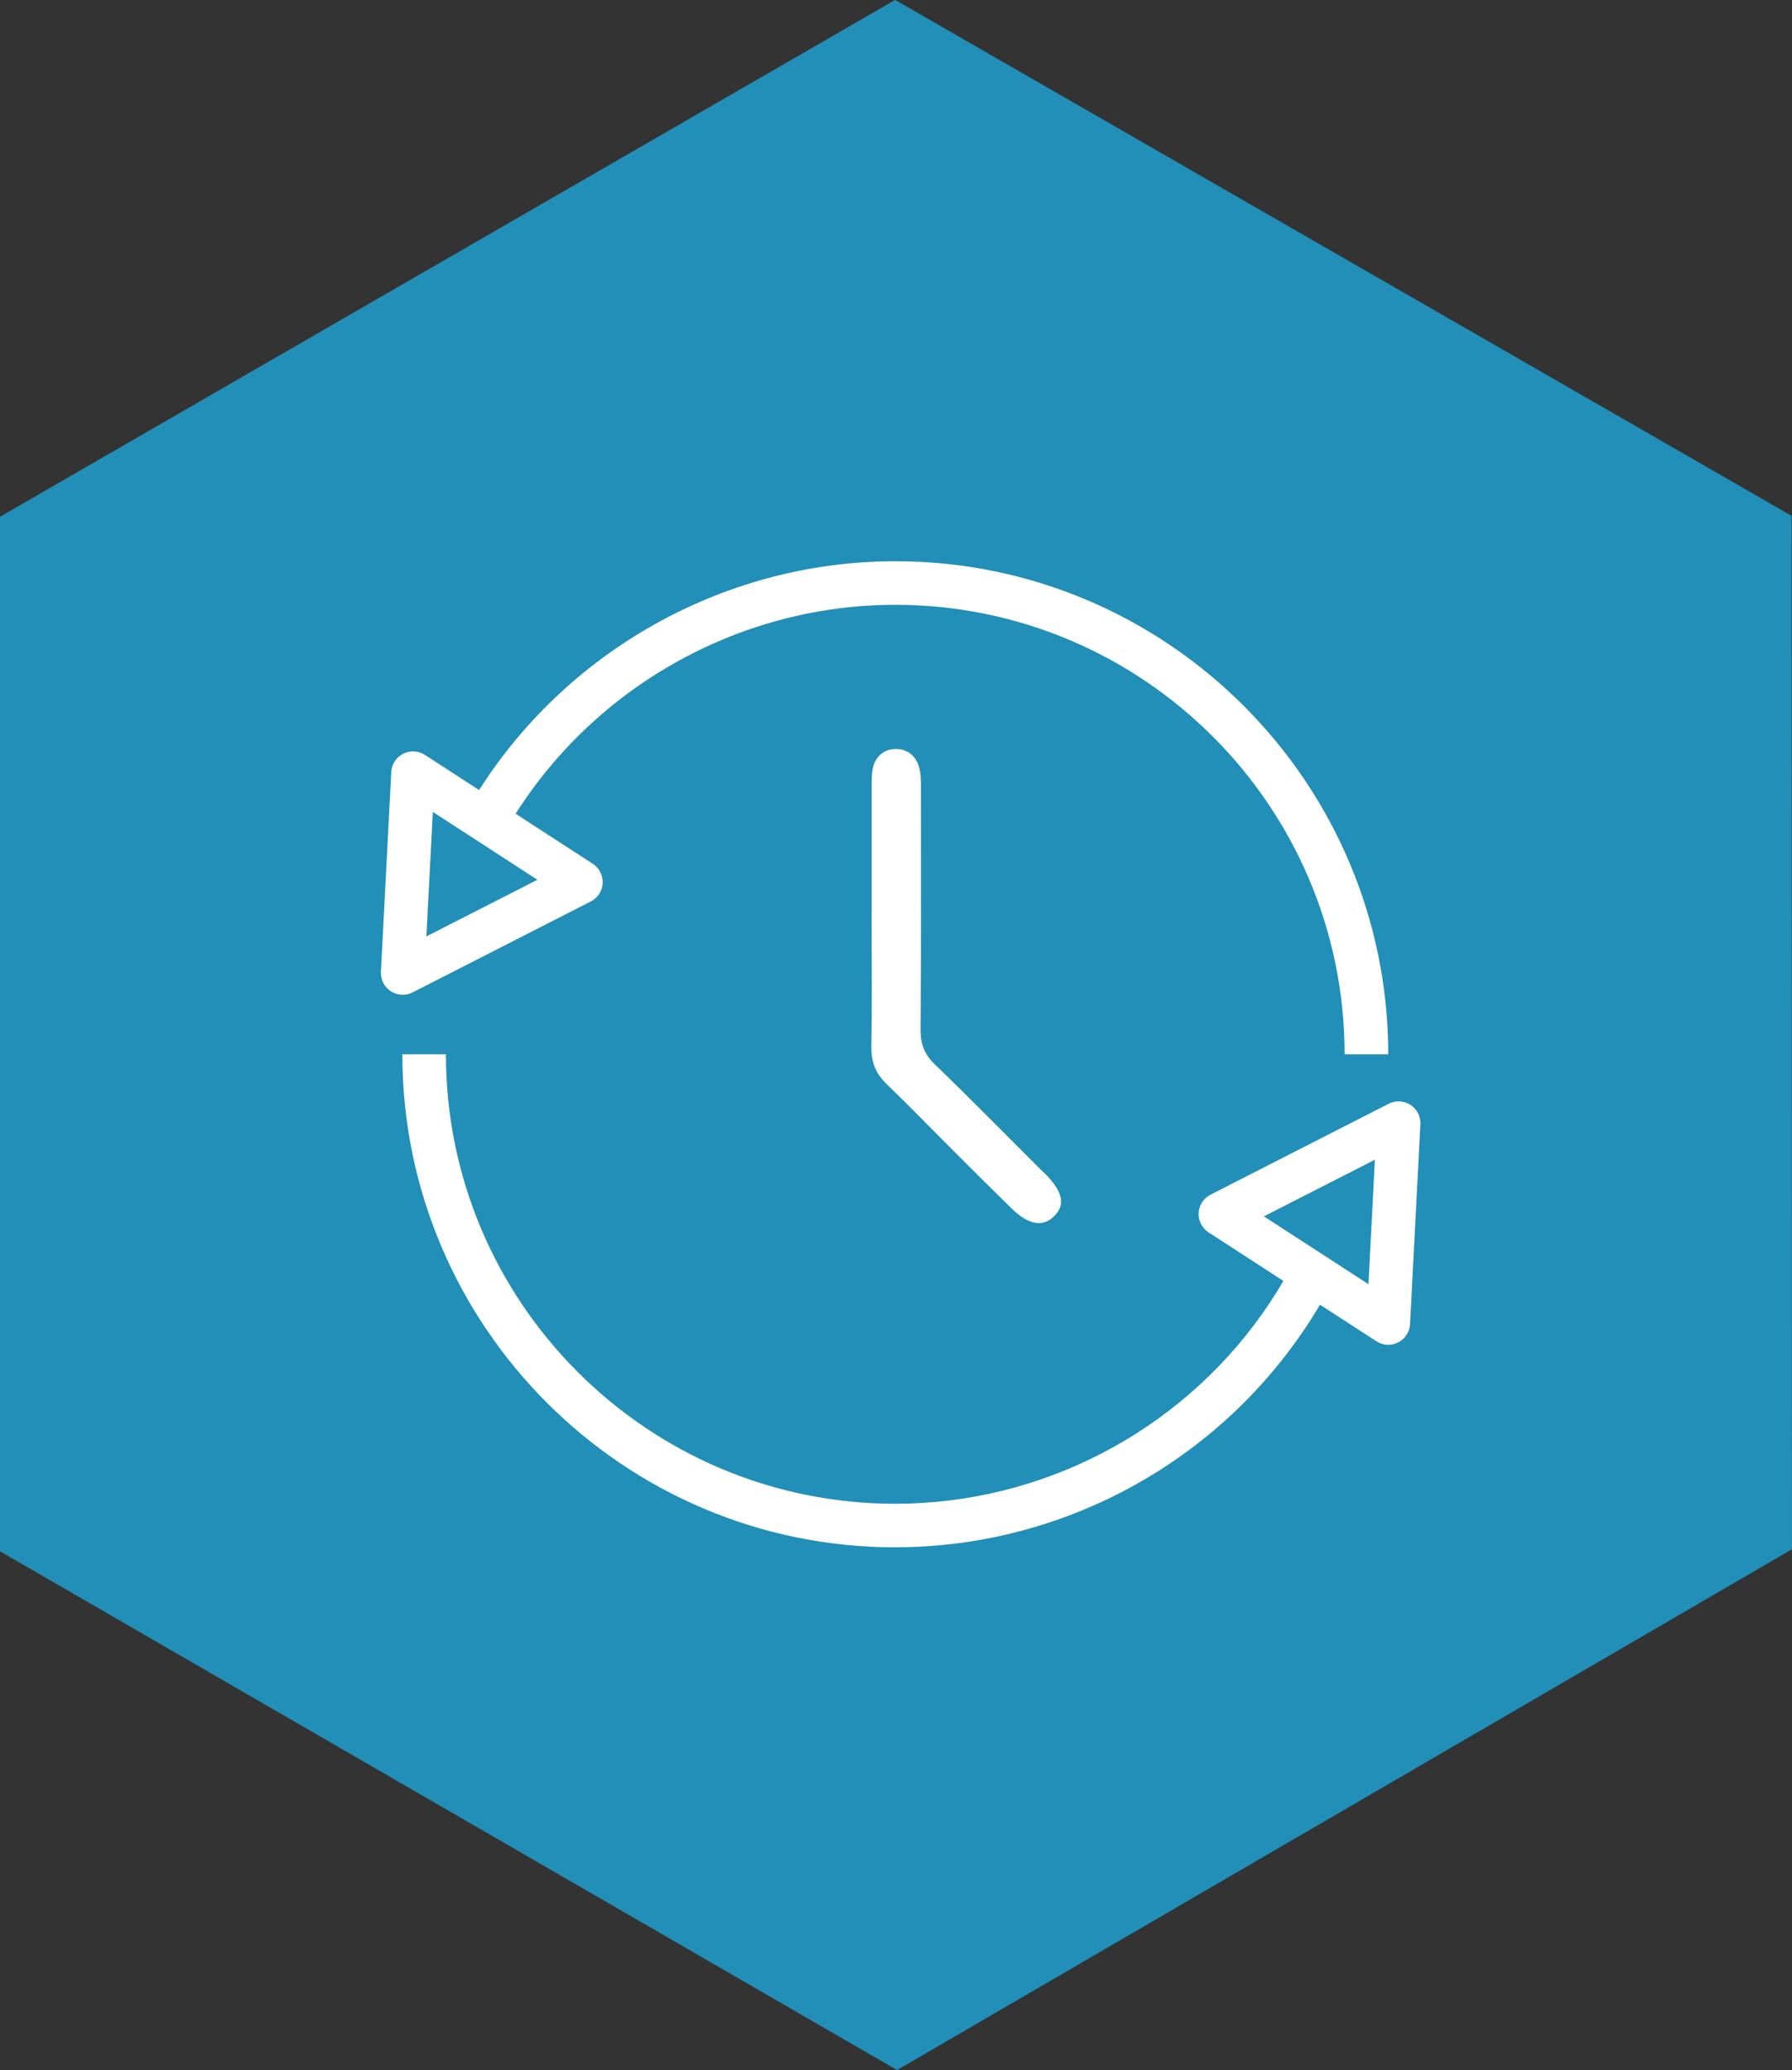 <?xml version="1.0" encoding="UTF-8"?><svg id="Layer_2" xmlns="http://www.w3.org/2000/svg" viewBox="0 0 329.13 380.09"><rect x="0" y="0" width="329.13" height="380.09" fill="#333333" stroke="none"/><defs><style>.cls-1{fill:#fff;}.cls-2{fill:#218fb8;}</style></defs><g id="Layer_1-2"><g><polygon class="cls-2" points="329.05 94.71 164.43 0 164.38 0 0 94.88 0 284.84 164.76 380.09 329.13 284.46 329.05 94.71"/><path class="cls-1" d="M160.09,168.24c0-7.84,0-15.68,0-23.52,0-1.14-.02-2.3,.17-3.41,.38-2.23,1.89-3.68,4.04-3.78,2.36-.12,4.07,1.32,4.59,3.67,.31,1.37,.25,2.83,.25,4.25,0,14.54,.05,29.08-.06,43.62-.02,2.62,.71,4.53,2.63,6.38,6.57,6.33,12.96,12.84,19.42,19.29,.3,.3,.63,.57,.93,.88,3.19,3.31,3.65,5.58,1.55,7.68-2.06,2.07-4.71,1.62-7.76-1.36-3.46-3.39-6.9-6.8-10.33-10.23-4.24-4.23-8.4-8.54-12.71-12.69-2-1.93-2.81-4.05-2.77-6.83,.13-7.98,.05-15.97,.04-23.95Z"/><path class="cls-1" d="M164.43,284.11c-49.92,0-90.53-40.61-90.53-90.53h8c0,45.51,37.02,82.53,82.53,82.53,26.69,0,51.86-13.01,67.34-34.8,1.91-2.69,3.67-5.51,5.24-8.4l7.03,3.82c-1.72,3.17-3.65,6.27-5.75,9.21-16.97,23.9-44.58,38.16-73.86,38.16Z"/><path class="cls-1" d="M254.96,193.58h-8c0-45.51-37.02-82.53-82.53-82.53-29.19,0-56.5,15.67-71.27,40.89l-6.9-4.04c16.2-27.66,46.15-44.85,78.18-44.85,49.92,0,90.53,40.61,90.53,90.53Z"/><path class="cls-1" d="M73.96,182.65c-.76,0-1.52-.22-2.18-.64-1.2-.78-1.89-2.14-1.82-3.56l1.9-36.69c.07-1.43,.9-2.71,2.18-3.36,1.27-.65,2.8-.57,4,.21l30.83,19.99c1.2,.78,1.89,2.14,1.82,3.56-.07,1.43-.9,2.71-2.18,3.36l-32.73,16.7c-.57,.29-1.2,.44-1.82,.44Zm5.54-33.57l-1.19,22.86,20.39-10.4-9.6-6.23h0s-9.6-6.23-9.6-6.23Z"/><path class="cls-1" d="M254.98,246.92c-.76,0-1.52-.22-2.18-.64l-30.83-20c-1.2-.78-1.89-2.14-1.82-3.56,.07-1.43,.9-2.71,2.18-3.36l32.73-16.7c1.27-.65,2.8-.57,4,.21,1.2,.78,1.89,2.14,1.82,3.56l-1.9,36.69c-.07,1.43-.9,2.71-2.18,3.36-.57,.29-1.2,.44-1.82,.44Zm-22.84-23.58l9.6,6.23h0l9.6,6.23,1.18-22.86-20.39,10.4Z"/></g></g></svg>